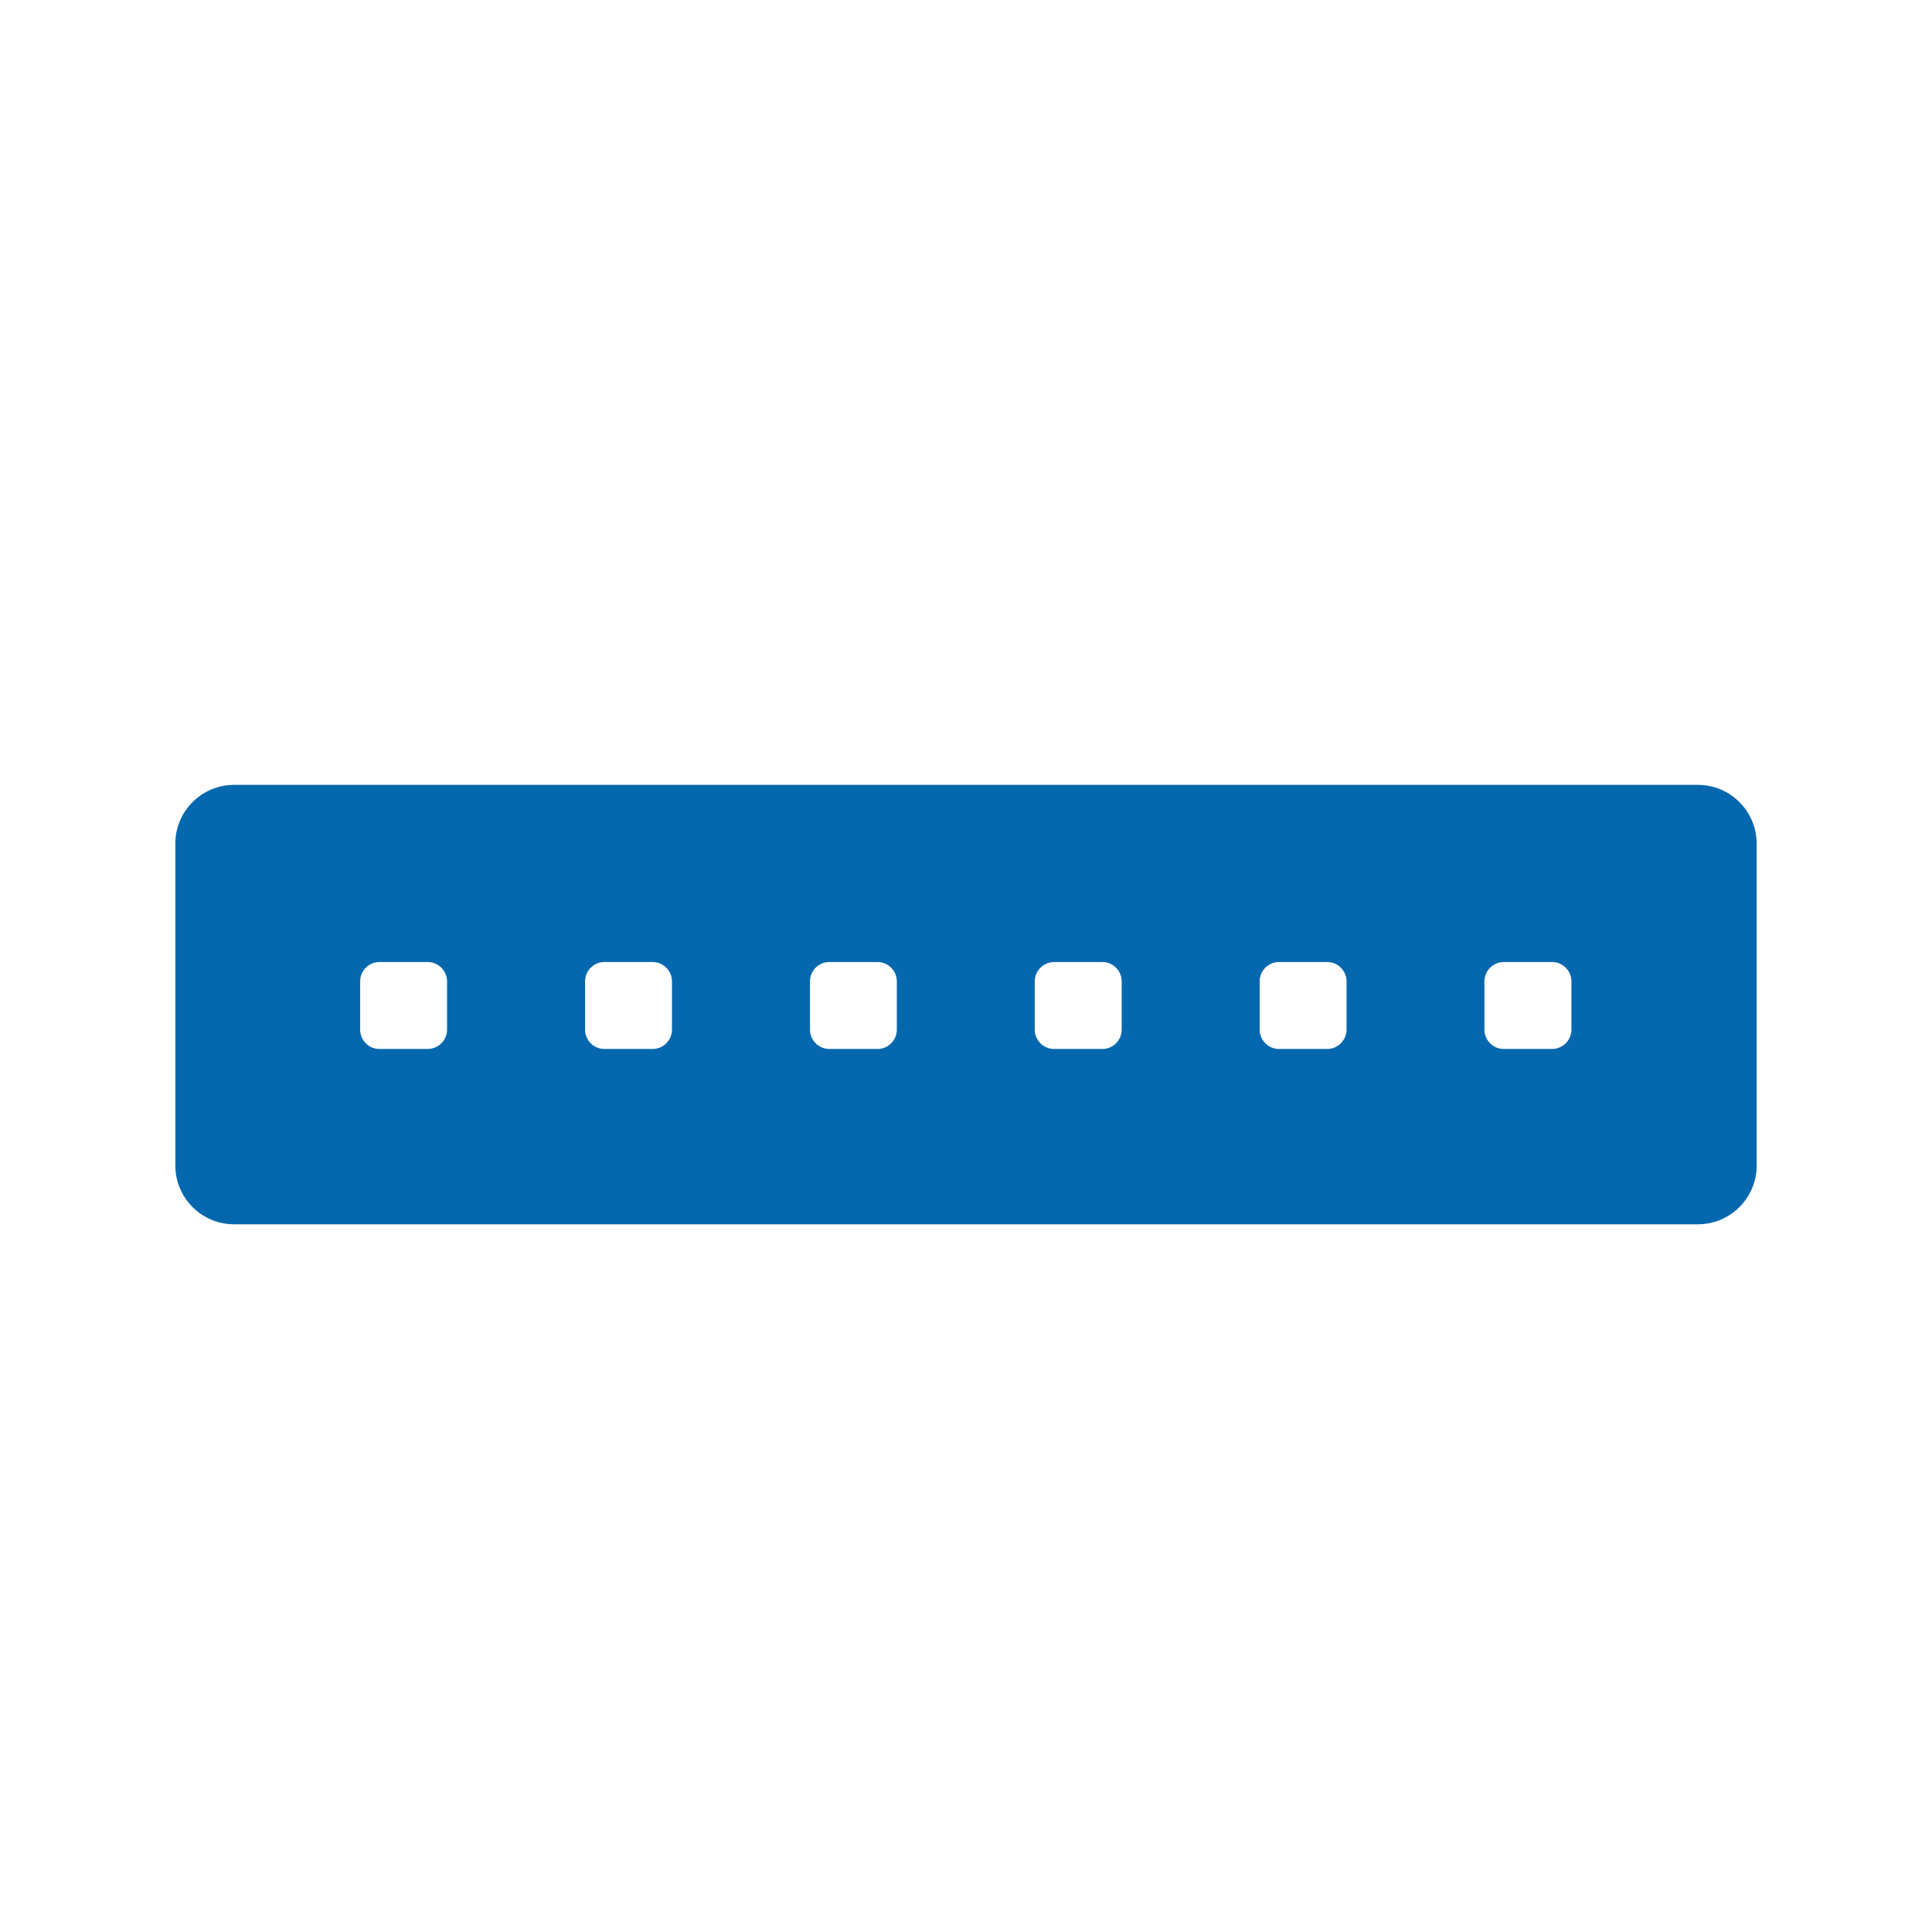 <svg xmlns="http://www.w3.org/2000/svg" viewBox="0 0 36 36" enable-background="new 0 0 36 36"><path fill="none" d="M0 0h36v36h-36z"/><path d="M31.638 14.625h-27.276c-.604 0-1.095.491-1.095 1.095v5.998c0 .604.491 1.095 1.095 1.095h27.276c.604 0 1.095-.491 1.095-1.095v-5.998c0-.604-.491-1.095-1.095-1.095zm-23.308 4.561c0 .198-.162.36-.361.36h-.9c-.197 0-.358-.162-.358-.36v-.9c0-.198.162-.36.358-.36h.9c.199 0 .361.162.361.36v.9zm4.191 0c0 .198-.162.36-.361.36h-.9c-.196 0-.358-.162-.358-.36v-.9c0-.198.162-.36.358-.36h.9c.199 0 .361.162.361.36v.9zm4.19 0c0 .198-.162.36-.36.36h-.898c-.199 0-.36-.162-.36-.36v-.9c0-.198.161-.36.36-.36h.898c.198 0 .36.162.36.36v.9zm4.19 0c0 .198-.162.36-.36.36h-.899c-.198 0-.361-.162-.361-.36v-.9c0-.198.163-.36.361-.36h.899c.198 0 .36.162.36.36v.9zm4.19 0c0 .198-.164.36-.36.36h-.899c-.198 0-.36-.162-.36-.36v-.9c0-.198.162-.36.36-.36h.899c.197 0 .36.162.36.36v.9zm4.19 0c0 .198-.164.36-.36.36h-.899c-.199 0-.362-.162-.362-.36v-.9c0-.198.163-.36.362-.36h.899c.197 0 .36.162.36.36v.9z" fill="#0568ae"/></svg>